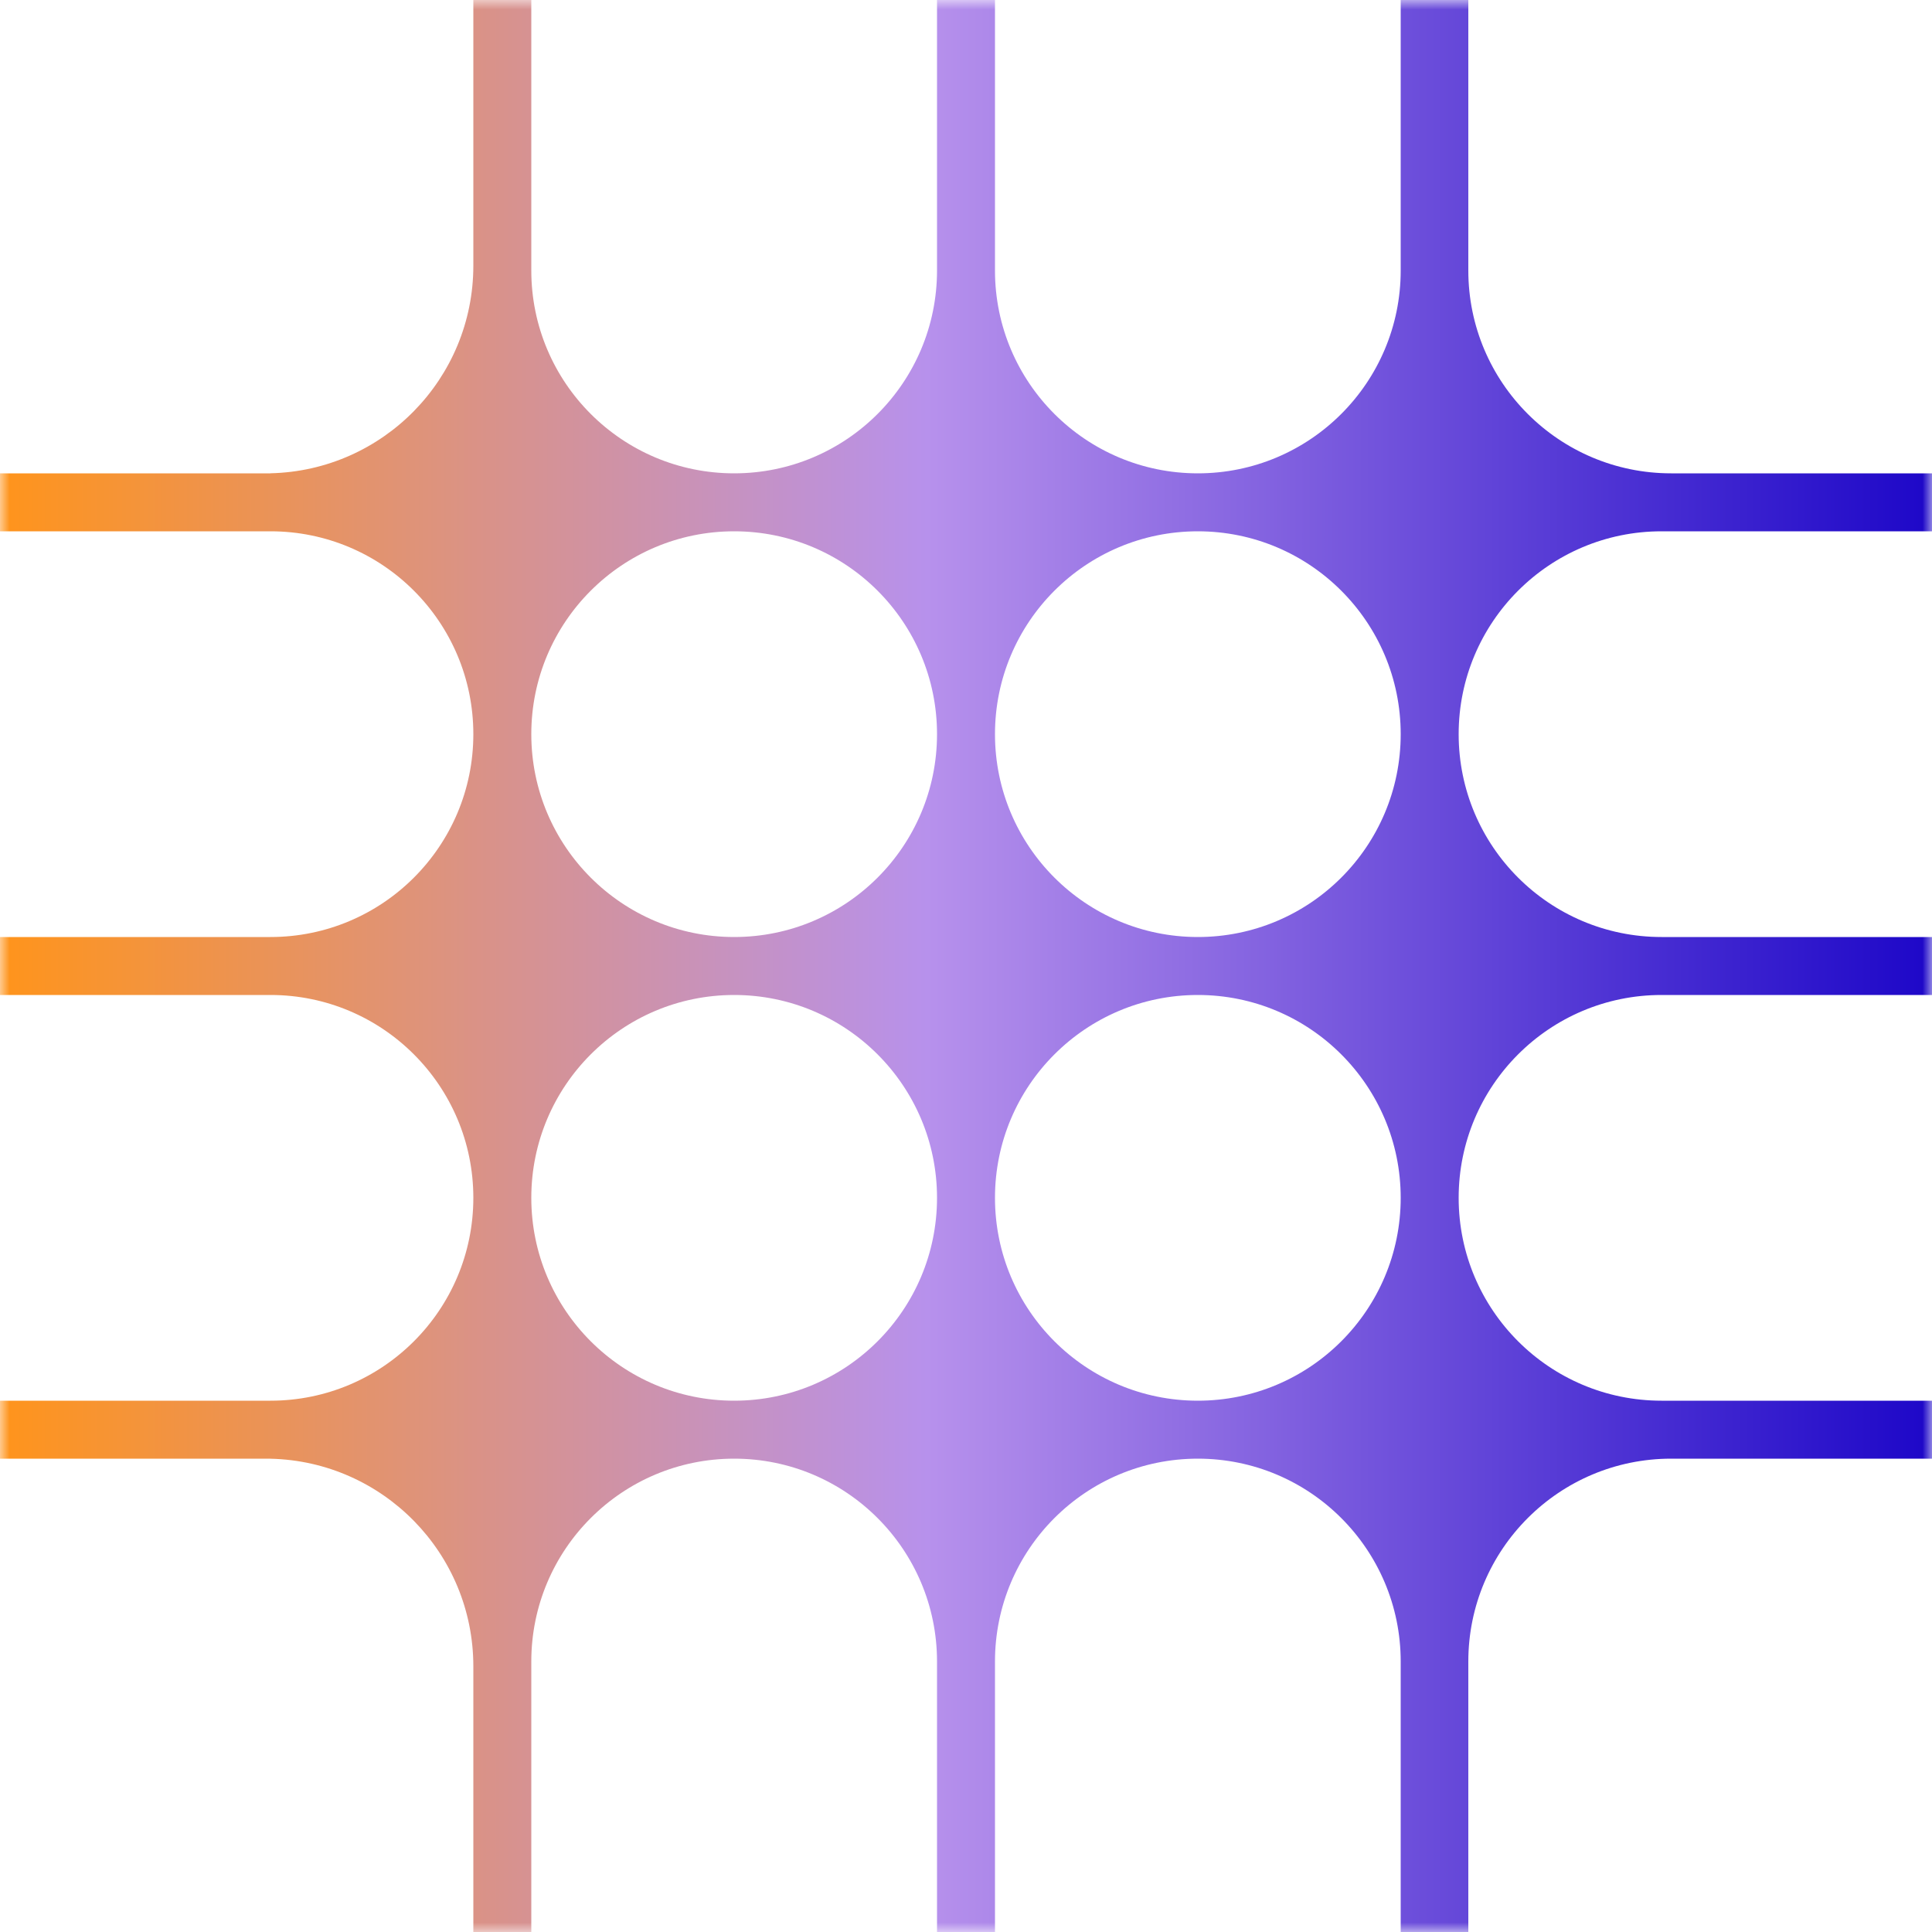 <svg width="100" height="100" viewBox="0 0 100 100" fill="none" xmlns="http://www.w3.org/2000/svg">
<g clip-path="url(#clip0_183_254)">
<mask id="mask0_183_254" style="mask-type:luminance" maskUnits="userSpaceOnUse" x="0" y="0" width="100" height="100">
<path d="M100 0H0V100H100V0Z" fill="white"/>
</mask>
<g mask="url(#mask0_183_254)">
<path fill-rule="evenodd" clip-rule="evenodd" d="M0 24.5H13.75H14V24.497C19.822 24.364 24.5 19.604 24.5 13.75V0H27.5V14C27.5 19.799 32.201 24.5 38 24.5C43.799 24.5 48.5 19.799 48.5 14V0H51.5V14C51.5 19.799 56.201 24.5 62 24.5C67.799 24.5 72.5 19.799 72.5 14V0H76V14C76 19.799 80.701 24.5 86.5 24.5H100V27.5H86C80.201 27.5 75.5 32.201 75.5 38C75.5 43.799 80.201 48.5 86 48.5H100V51.5H86C80.201 51.5 75.5 56.201 75.5 62C75.5 67.799 80.201 72.5 86 72.5H100V75.5H86.5C80.701 75.5 76 80.201 76 86V86.5V100H72.5V86C72.5 80.201 67.799 75.5 62 75.5C56.201 75.5 51.5 80.201 51.5 86V100H48.5V86C48.5 80.201 43.799 75.5 38 75.5C32.201 75.5 27.5 80.201 27.5 86V100H24.5V86.25C24.5 80.397 19.822 75.635 14 75.503V75.5H13.75H0V72.5H14C19.799 72.5 24.5 67.799 24.5 62C24.5 56.201 19.799 51.5 14 51.5H0V48.5H14C19.799 48.5 24.5 43.799 24.5 38C24.5 32.201 19.799 27.5 14 27.5H0V24.5ZM38 48.5C43.799 48.5 48.5 43.799 48.5 38C48.5 32.201 43.799 27.5 38 27.5C32.201 27.5 27.5 32.201 27.5 38C27.5 43.799 32.201 48.5 38 48.5ZM62 48.5C67.799 48.5 72.5 43.799 72.5 38C72.5 32.201 67.799 27.5 62 27.5C56.201 27.5 51.5 32.201 51.5 38C51.5 43.799 56.201 48.5 62 48.5ZM48.5 62C48.5 67.799 43.799 72.5 38 72.5C32.201 72.5 27.5 67.799 27.5 62C27.5 56.201 32.201 51.5 38 51.5C43.799 51.5 48.5 56.201 48.5 62ZM62 72.5C67.799 72.5 72.5 67.799 72.5 62C72.5 56.201 67.799 51.5 62 51.5C56.201 51.5 51.5 56.201 51.5 62C51.5 67.799 56.201 72.5 62 72.5Z" fill="url(#paint0_linear_183_254)"/>
</g>
</g>
<defs>
<linearGradient id="paint0_linear_183_254" x1="0" y1="0" x2="100" y2="0" gradientUnits="userSpaceOnUse">
<stop stop-color="#FF941B"/>
<stop offset="0.48" stop-color="#B791EC"/>
<stop offset="1" stop-color="#1D07C8"/>
</linearGradient>
<clipPath id="clip0_183_254">
<rect width="100" height="100" fill="white"/>
</clipPath>
</defs>
</svg>
